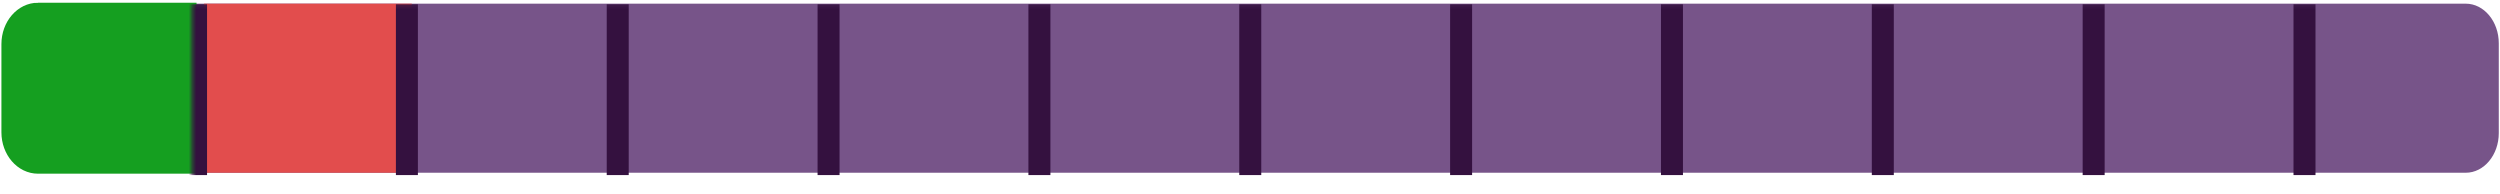<svg width="682" height="53" viewBox="0 0 682 53" fill="none" xmlns="http://www.w3.org/2000/svg">
<path d="M672.642 1H10.025C5.041 1 1 5.841 1 11.813V36.312C1 42.284 5.041 47.125 10.025 47.125H672.642C677.626 47.125 681.667 42.284 681.667 36.312V11.813C681.667 5.841 677.626 1 672.642 1Z" fill="#775489"/>
<path d="M10.375 2.696H51.666V45.438H10.375C5.936 45.438 2.333 41.251 2.333 36.093V12.032C2.333 6.874 5.936 2.688 10.375 2.688V2.696Z" fill="#159F20" stroke="#159F20" stroke-width="3.89" stroke-miterlimit="15.12"/>
<path d="M112.333 1H55.666V47.125H112.333V1Z" fill="#E24D4D"/>
<mask id="mask0_95_362" style="mask-type:luminance" maskUnits="userSpaceOnUse" x="52" y="1" width="593" height="52">
<path d="M644.326 1.113H52.38V52.331H644.326V1.113Z" fill="white"/>
</mask>
<g mask="url(#mask0_95_362)">
<path d="M53.482 1.113V47.76" stroke="#34113F" stroke-width="6" stroke-miterlimit="10"/>
<path d="M111.002 1.113V47.76" stroke="#34113F" stroke-width="6" stroke-miterlimit="10"/>
<path d="M168.514 1.113V47.76" stroke="#34113F" stroke-width="6" stroke-miterlimit="10"/>
<path d="M226.033 1.113V47.76" stroke="#34113F" stroke-width="6" stroke-miterlimit="10"/>
<path d="M283.552 1.113V47.76" stroke="#34113F" stroke-width="6" stroke-miterlimit="10"/>
<path d="M341.071 1.113V47.76" stroke="#34113F" stroke-width="6" stroke-miterlimit="10"/>
<path d="M398.591 1.113V47.76" stroke="#34113F" stroke-width="6" stroke-miterlimit="10"/>
<path d="M456.11 1.113V47.76" stroke="#34113F" stroke-width="6" stroke-miterlimit="10"/>
<path d="M513.629 1.113V47.76" stroke="#34113F" stroke-width="6" stroke-miterlimit="10"/>
<path d="M571.148 1.113V47.76" stroke="#34113F" stroke-width="6" stroke-miterlimit="10"/>
<path d="M628.669 1.113V47.76" stroke="#34113F" stroke-width="6" stroke-miterlimit="10"/>
</g>
</svg>

